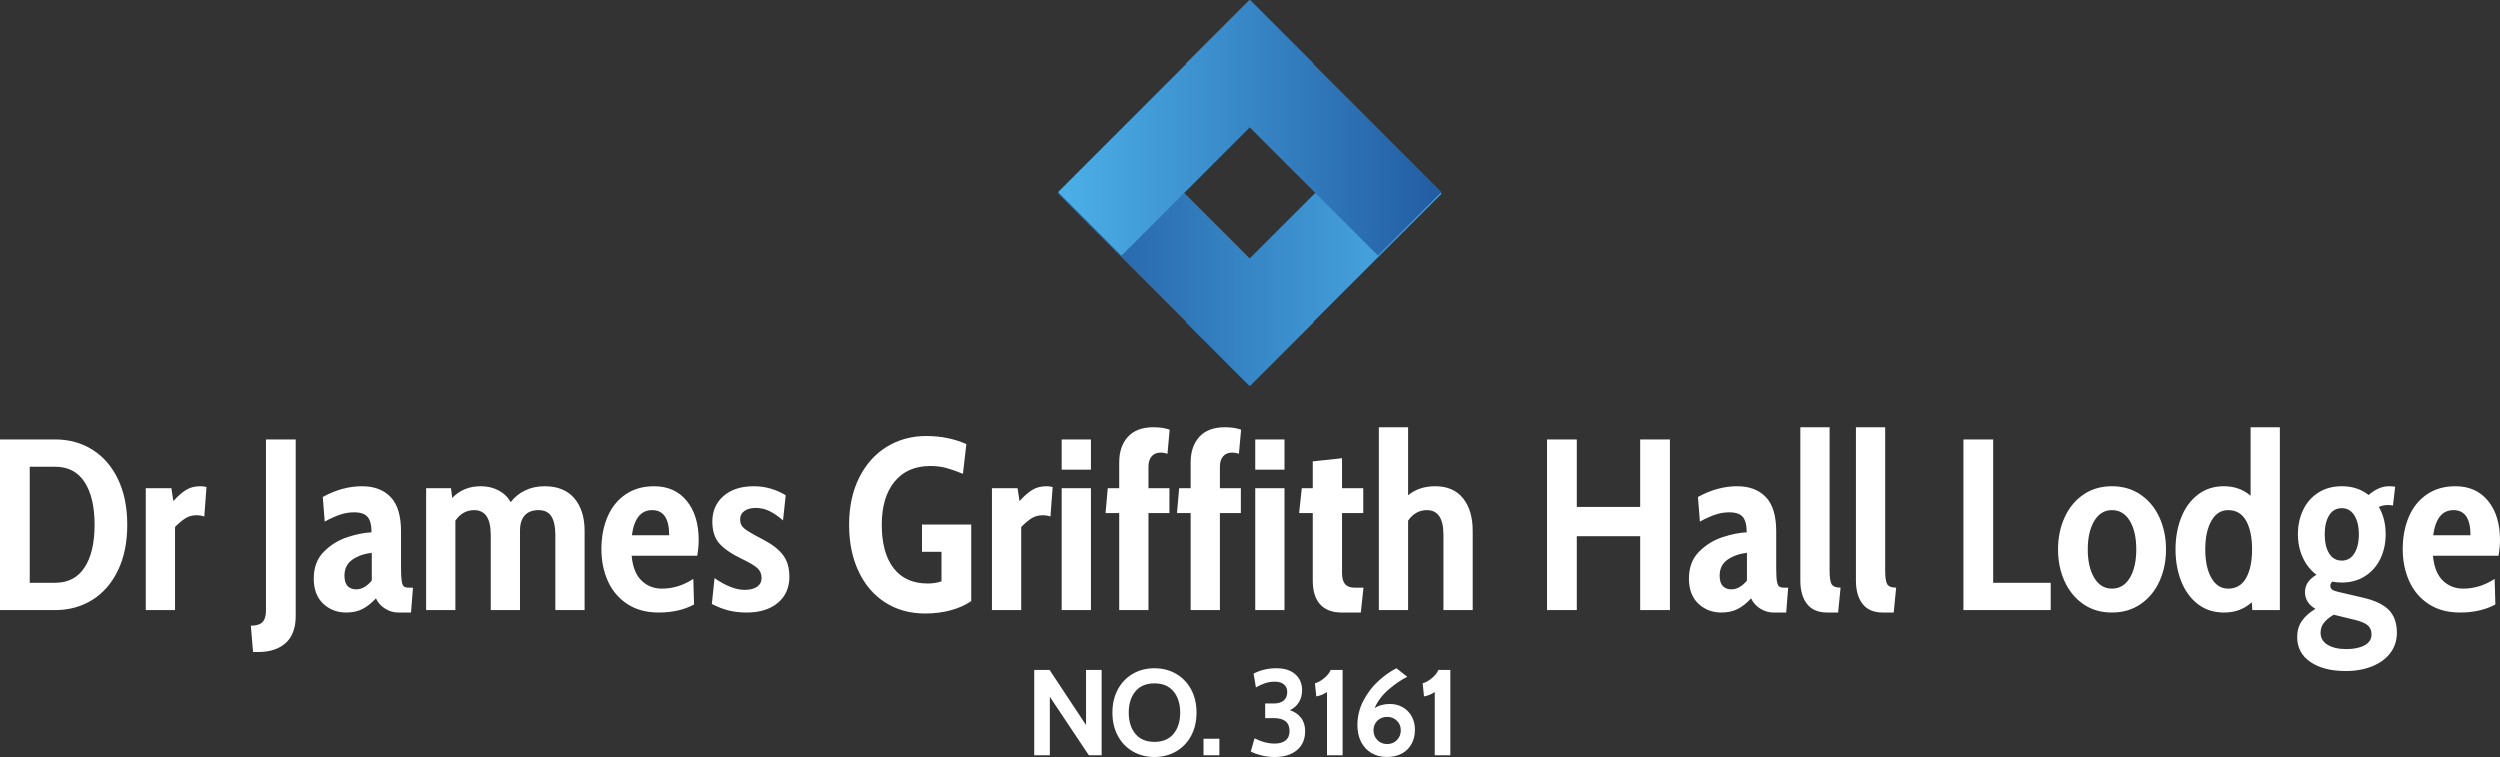 <?xml version="1.0" standalone="no"?><!-- Generator: Gravit.io --><svg xmlns="http://www.w3.org/2000/svg" xmlns:xlink="http://www.w3.org/1999/xlink" style="isolation:isolate" viewBox="493.376 325.483 369.18 111.786" width="369.18" height="111.786"><rect x="493.376" y="325.483" width="369.18" height="111.786" fill="#333333" stroke="none"/><g><linearGradient id="_lgradient_10" x1="0" y1="0.5" x2="1" y2="0.5" gradientTransform="matrix(-56.626,0,0,-37.751,706.244,382.461)" gradientUnits="userSpaceOnUse"><stop offset="1.304%" stop-opacity="1" style="stop-color:rgb(75,174,231)"/><stop offset="97.826%" stop-opacity="1" style="stop-color:rgb(35,94,164)"/></linearGradient><path d=" M 687.307 373.023 L 706.244 354.086 L 696.868 344.71 L 677.931 363.647 L 658.994 344.71 L 649.618 354.086 L 668.555 373.023 L 668.493 373.085 L 677.869 382.461 L 677.931 382.399 L 677.993 382.461 L 687.369 373.085 L 687.307 373.023 Z " fill-rule="evenodd" fill="url(#_lgradient_10)"/><linearGradient id="_lgradient_11" x1="0" y1="0.5" x2="1" y2="0.5" gradientTransform="matrix(56.626,0,0,37.751,649.618,325.483)" gradientUnits="userSpaceOnUse"><stop offset="2.174%" stop-opacity="1" style="stop-color:rgb(75,174,231)"/><stop offset="97.826%" stop-opacity="1" style="stop-color:rgb(35,94,164)"/></linearGradient><path d=" M 668.555 334.921 L 649.618 353.858 L 658.994 363.234 L 677.931 344.297 L 696.868 363.234 L 706.244 353.858 L 687.307 334.921 L 687.369 334.859 L 677.993 325.483 L 677.931 325.545 L 677.869 325.483 L 668.493 334.859 L 668.555 334.921 Z " fill-rule="evenodd" fill="url(#_lgradient_11)"/></g><path d=" M 783.32 415.575 L 783.32 390.375 L 787.712 390.375 L 787.712 411.543 L 796.208 411.543 L 796.208 415.575 L 783.32 415.575 L 783.32 415.575 Z  M 805.244 415.935 L 805.244 415.935 Q 802.796 415.935 800.996 414.675 L 800.996 414.675 L 800.996 414.675 Q 799.196 413.415 798.242 411.291 L 798.242 411.291 L 798.242 411.291 Q 797.288 409.167 797.288 406.611 L 797.288 406.611 L 797.288 406.611 Q 797.288 404.055 798.242 401.931 L 798.242 401.931 L 798.242 401.931 Q 799.196 399.807 800.996 398.547 L 800.996 398.547 L 800.996 398.547 Q 802.796 397.287 805.244 397.287 L 805.244 397.287 L 805.244 397.287 Q 807.692 397.287 809.51 398.547 L 809.51 398.547 L 809.51 398.547 Q 811.328 399.807 812.282 401.931 L 812.282 401.931 L 812.282 401.931 Q 813.236 404.055 813.236 406.611 L 813.236 406.611 L 813.236 406.611 Q 813.236 409.167 812.282 411.291 L 812.282 411.291 L 812.282 411.291 Q 811.328 413.415 809.51 414.675 L 809.51 414.675 L 809.51 414.675 Q 807.692 415.935 805.244 415.935 L 805.244 415.935 L 805.244 415.935 Z  M 805.244 412.407 L 805.244 412.407 Q 806.936 412.407 807.89 410.823 L 807.89 410.823 L 807.89 410.823 Q 808.844 409.239 808.844 406.611 L 808.844 406.611 L 808.844 406.611 Q 808.844 403.983 807.89 402.399 L 807.89 402.399 L 807.89 402.399 Q 806.936 400.815 805.244 400.815 L 805.244 400.815 L 805.244 400.815 Q 803.588 400.815 802.634 402.417 L 802.634 402.417 L 802.634 402.417 Q 801.68 404.019 801.68 406.611 L 801.68 406.611 L 801.68 406.611 Q 801.68 409.203 802.634 410.805 L 802.634 410.805 L 802.634 410.805 Q 803.588 412.407 805.244 412.407 L 805.244 412.407 L 805.244 412.407 Z  M 825.728 388.575 L 830.048 388.575 L 830.048 415.575 L 825.98 415.575 L 825.908 414.423 L 825.908 414.423 Q 825.044 415.179 824.054 415.557 L 824.054 415.557 L 824.054 415.557 Q 823.064 415.935 821.768 415.935 L 821.768 415.935 L 821.768 415.935 Q 819.536 415.935 817.916 414.675 L 817.916 414.675 L 817.916 414.675 Q 816.296 413.415 815.468 411.291 L 815.468 411.291 L 815.468 411.291 Q 814.64 409.167 814.64 406.611 L 814.64 406.611 L 814.64 406.611 Q 814.64 404.055 815.468 401.931 L 815.468 401.931 L 815.468 401.931 Q 816.296 399.807 817.916 398.547 L 817.916 398.547 L 817.916 398.547 Q 819.536 397.287 821.768 397.287 L 821.768 397.287 L 821.768 397.287 Q 824.108 397.287 825.728 398.691 L 825.728 398.691 L 825.728 388.575 L 825.728 388.575 Z  M 822.416 412.407 L 822.416 412.407 Q 824.18 412.407 825.062 410.841 L 825.062 410.841 L 825.062 410.841 Q 825.944 409.275 825.944 406.611 L 825.944 406.611 L 825.944 406.611 Q 825.944 403.947 825.062 402.381 L 825.062 402.381 L 825.062 402.381 Q 824.18 400.815 822.416 400.815 L 822.416 400.815 L 822.416 400.815 Q 820.832 400.815 819.932 402.399 L 819.932 402.399 L 819.932 402.399 Q 819.032 403.983 819.032 406.611 L 819.032 406.611 L 819.032 406.611 Q 819.032 409.239 819.932 410.823 L 819.932 410.823 L 819.932 410.823 Q 820.832 412.407 822.416 412.407 L 822.416 412.407 L 822.416 412.407 Z  M 839.768 424.575 L 839.768 424.575 Q 836.528 424.575 834.566 423.243 L 834.566 423.243 L 834.566 423.243 Q 832.604 421.911 832.604 419.535 L 832.604 419.535 L 832.604 419.535 Q 832.604 418.203 833.288 417.195 L 833.288 417.195 L 833.288 417.195 Q 833.972 416.187 835.304 415.395 L 835.304 415.395 L 835.304 415.395 Q 833.756 414.495 833.756 412.911 L 833.756 412.911 L 833.756 412.911 Q 833.756 411.363 835.448 410.355 L 835.448 410.355 L 835.448 410.355 Q 834.152 409.383 833.432 407.817 L 833.432 407.817 L 833.432 407.817 Q 832.712 406.251 832.712 404.379 L 832.712 404.379 L 832.712 404.379 Q 832.712 402.399 833.486 400.779 L 833.486 400.779 L 833.486 400.779 Q 834.26 399.159 835.736 398.223 L 835.736 398.223 L 835.736 398.223 Q 837.212 397.287 839.192 397.287 L 839.192 397.287 L 839.192 397.287 Q 841.532 397.287 843.152 398.583 L 843.152 398.583 L 843.152 398.583 Q 844.628 397.287 846.176 397.287 L 846.176 397.287 L 846.176 397.287 Q 846.644 397.287 847.076 397.359 L 847.076 397.359 L 846.752 400.131 L 846.752 400.131 Q 846.392 400.059 846.032 400.059 L 846.032 400.059 L 846.032 400.059 Q 845.276 400.059 844.664 400.347 L 844.664 400.347 L 844.664 400.347 Q 845.672 402.075 845.672 404.379 L 845.672 404.379 L 845.672 404.379 Q 845.672 406.359 844.898 407.979 L 844.898 407.979 L 844.898 407.979 Q 844.124 409.599 842.648 410.553 L 842.648 410.553 L 842.648 410.553 Q 841.172 411.507 839.192 411.507 L 839.192 411.507 L 839.192 411.507 Q 838.4 411.507 837.824 411.363 L 837.824 411.363 L 837.824 411.363 Q 837.5 411.615 837.5 411.975 L 837.5 411.975 L 837.5 411.975 Q 837.5 412.335 837.752 412.533 L 837.752 412.533 L 837.752 412.533 Q 838.004 412.731 838.616 412.875 L 838.616 412.875 L 842.324 413.739 L 842.324 413.739 Q 844.952 414.351 846.14 415.557 L 846.14 415.557 L 846.14 415.557 Q 847.328 416.763 847.328 418.923 L 847.328 418.923 L 847.328 418.923 Q 847.328 420.615 846.374 421.893 L 846.374 421.893 L 846.374 421.893 Q 845.42 423.171 843.692 423.873 L 843.692 423.873 L 843.692 423.873 Q 841.964 424.575 839.768 424.575 L 839.768 424.575 L 839.768 424.575 Z  M 839.192 408.267 L 839.192 408.267 Q 840.38 408.267 841.046 407.205 L 841.046 407.205 L 841.046 407.205 Q 841.712 406.143 841.712 404.379 L 841.712 404.379 L 841.712 404.379 Q 841.712 402.651 841.046 401.589 L 841.046 401.589 L 841.046 401.589 Q 840.38 400.527 839.192 400.527 L 839.192 400.527 L 839.192 400.527 Q 837.968 400.527 837.32 401.589 L 837.32 401.589 L 837.32 401.589 Q 836.672 402.651 836.672 404.379 L 836.672 404.379 L 836.672 404.379 Q 836.672 406.143 837.32 407.205 L 837.32 407.205 L 837.32 407.205 Q 837.968 408.267 839.192 408.267 L 839.192 408.267 L 839.192 408.267 Z  M 839.876 421.335 L 839.876 421.335 Q 841.532 421.335 842.558 420.777 L 842.558 420.777 L 842.558 420.777 Q 843.584 420.219 843.584 419.175 L 843.584 419.175 L 843.584 419.175 Q 843.584 418.311 843.026 417.825 L 843.026 417.825 L 843.026 417.825 Q 842.468 417.339 841.1 417.015 L 841.1 417.015 L 838.004 416.259 L 838.004 416.259 Q 837.032 416.835 836.546 417.465 L 836.546 417.465 L 836.546 417.465 Q 836.06 418.095 836.06 418.923 L 836.06 418.923 L 836.06 418.923 Q 836.06 420.075 837.104 420.705 L 837.104 420.705 L 837.104 420.705 Q 838.148 421.335 839.876 421.335 L 839.876 421.335 L 839.876 421.335 Z  M 856.652 415.935 L 856.652 415.935 Q 853.916 415.935 852.008 414.675 L 852.008 414.675 L 852.008 414.675 Q 850.1 413.415 849.146 411.291 L 849.146 411.291 L 849.146 411.291 Q 848.192 409.167 848.192 406.575 L 848.192 406.575 L 848.192 406.575 Q 848.192 403.911 849.092 401.805 L 849.092 401.805 L 849.092 401.805 Q 849.992 399.699 851.756 398.493 L 851.756 398.493 L 851.756 398.493 Q 853.52 397.287 855.968 397.287 L 855.968 397.287 L 855.968 397.287 Q 859.028 397.287 860.792 399.447 L 860.792 399.447 L 860.792 399.447 Q 862.556 401.607 862.556 405.243 L 862.556 405.243 L 862.556 405.243 Q 862.556 406.287 862.34 407.547 L 862.34 407.547 L 852.656 407.547 L 852.656 407.547 Q 852.872 409.995 854.096 411.201 L 854.096 411.201 L 854.096 411.201 Q 855.32 412.407 857.12 412.407 L 857.12 412.407 L 857.12 412.407 Q 859.568 412.407 861.764 410.967 L 861.764 410.967 L 861.872 414.747 L 861.872 414.747 Q 859.676 415.935 856.652 415.935 L 856.652 415.935 L 856.652 415.935 Z  M 852.692 404.523 L 858.2 404.523 L 858.2 404.523 Q 858.2 400.815 855.68 400.815 L 855.68 400.815 L 855.68 400.815 Q 853.196 400.815 852.692 404.523 L 852.692 404.523 L 852.692 404.523 Z  M 721.832 415.575 L 721.832 390.375 L 726.224 390.375 L 726.224 400.347 L 735.584 400.347 L 735.584 390.375 L 739.976 390.375 L 739.976 415.575 L 735.584 415.575 L 735.584 404.667 L 726.224 404.667 L 726.224 415.575 L 721.832 415.575 L 721.832 415.575 Z  M 747.572 415.935 L 747.572 415.935 Q 745.556 415.935 744.17 414.621 L 744.17 414.621 L 744.17 414.621 Q 742.784 413.307 742.784 410.931 L 742.784 410.931 L 742.784 410.931 Q 742.784 408.447 744.278 406.953 L 744.278 406.953 L 744.278 406.953 Q 745.772 405.459 747.734 404.811 L 747.734 404.811 L 747.734 404.811 Q 749.696 404.163 751.316 404.091 L 751.316 404.091 L 751.316 404.091 Q 751.316 402.507 750.74 401.823 L 750.74 401.823 L 750.74 401.823 Q 750.164 401.139 748.76 401.139 L 748.76 401.139 L 748.76 401.139 Q 747.68 401.139 746.672 401.481 L 746.672 401.481 L 746.672 401.481 Q 745.664 401.823 744.404 402.507 L 744.404 402.507 L 744.116 398.871 L 744.116 398.871 Q 746.996 397.287 749.912 397.287 L 749.912 397.287 L 749.912 397.287 Q 752.612 397.287 754.142 398.889 L 754.142 398.889 L 754.142 398.889 Q 755.672 400.491 755.672 403.947 L 755.672 403.947 L 755.672 409.383 L 755.672 409.383 Q 755.672 410.715 755.78 411.327 L 755.78 411.327 L 755.78 411.327 Q 755.888 411.939 756.122 412.101 L 756.122 412.101 L 756.122 412.101 Q 756.356 412.263 756.86 412.263 L 756.86 412.263 L 757.436 412.263 L 757.148 415.935 L 755.24 415.935 L 755.24 415.935 Q 754.232 415.935 753.314 415.359 L 753.314 415.359 L 753.314 415.359 Q 752.396 414.783 751.964 413.847 L 751.964 413.847 L 751.964 413.847 Q 750.992 414.891 749.984 415.413 L 749.984 415.413 L 749.984 415.413 Q 748.976 415.935 747.572 415.935 L 747.572 415.935 L 747.572 415.935 Z  M 749.048 412.515 L 749.048 412.515 Q 750.272 412.515 751.352 411.219 L 751.352 411.219 L 751.352 407.115 L 751.352 407.115 Q 749.624 407.331 748.472 408.141 L 748.472 408.141 L 748.472 408.141 Q 747.32 408.951 747.32 410.499 L 747.32 410.499 L 747.32 410.499 Q 747.32 411.543 747.788 412.029 L 747.788 412.029 L 747.788 412.029 Q 748.256 412.515 749.048 412.515 L 749.048 412.515 L 749.048 412.515 Z  M 763.196 415.935 L 763.196 415.935 Q 761.216 415.935 760.226 414.675 L 760.226 414.675 L 760.226 414.675 Q 759.236 413.415 759.236 411.219 L 759.236 411.219 L 759.236 388.575 L 763.556 388.575 L 763.556 409.743 L 763.556 409.743 Q 763.556 411.255 763.862 411.759 L 763.862 411.759 L 763.862 411.759 Q 764.168 412.263 765.176 412.263 L 765.176 412.263 L 764.816 415.935 L 763.196 415.935 L 763.196 415.935 Z  M 771.404 415.935 L 771.404 415.935 Q 769.424 415.935 768.434 414.675 L 768.434 414.675 L 768.434 414.675 Q 767.444 413.415 767.444 411.219 L 767.444 411.219 L 767.444 388.575 L 771.764 388.575 L 771.764 409.743 L 771.764 409.743 Q 771.764 411.255 772.07 411.759 L 772.07 411.759 L 772.07 411.759 Q 772.376 412.263 773.384 412.263 L 773.384 412.263 L 773.024 415.935 L 771.404 415.935 L 771.404 415.935 Z  M 629.996 416.079 L 629.996 416.079 Q 626.648 416.079 624.11 414.459 L 624.11 414.459 L 624.11 414.459 Q 621.572 412.839 620.168 409.869 L 620.168 409.869 L 620.168 409.869 Q 618.764 406.899 618.764 402.975 L 618.764 402.975 L 618.764 402.975 Q 618.764 399.015 620.24 396.045 L 620.24 396.045 L 620.24 396.045 Q 621.716 393.075 624.308 391.473 L 624.308 391.473 L 624.308 391.473 Q 626.9 389.871 630.176 389.871 L 630.176 389.871 L 630.176 389.871 Q 633.38 389.871 636.08 391.059 L 636.08 391.059 L 635.576 395.451 L 635.576 395.451 Q 634.172 394.875 633.11 394.587 L 633.11 394.587 L 633.11 394.587 Q 632.048 394.299 630.752 394.299 L 630.752 394.299 L 630.752 394.299 Q 627.368 394.299 625.478 396.603 L 625.478 396.603 L 625.478 396.603 Q 623.588 398.907 623.588 402.975 L 623.588 402.975 L 623.588 402.975 Q 623.588 407.115 625.334 409.383 L 625.334 409.383 L 625.334 409.383 Q 627.08 411.651 630.392 411.651 L 630.392 411.651 L 630.392 411.651 Q 631.508 411.651 632.408 411.327 L 632.408 411.327 L 632.408 406.971 L 629.528 406.971 L 629.528 402.939 L 636.8 402.939 L 636.8 414.243 L 636.8 414.243 Q 635.576 415.107 633.812 415.593 L 633.812 415.593 L 633.812 415.593 Q 632.048 416.079 629.996 416.079 L 629.996 416.079 L 629.996 416.079 Z  M 639.86 415.575 L 639.86 397.575 L 643.64 397.575 L 643.928 399.483 L 643.928 399.483 Q 644.936 398.367 645.818 397.827 L 645.818 397.827 L 645.818 397.827 Q 646.7 397.287 647.888 397.287 L 647.888 397.287 L 647.888 397.287 Q 648.392 397.287 648.824 397.395 L 648.824 397.395 L 648.5 401.751 L 648.5 401.751 Q 647.96 401.571 647.348 401.571 L 647.348 401.571 L 647.348 401.571 Q 646.484 401.571 645.8 401.967 L 645.8 401.967 L 645.8 401.967 Q 645.116 402.363 644.18 403.299 L 644.18 403.299 L 644.18 415.575 L 639.86 415.575 L 639.86 415.575 Z  M 650.156 394.839 L 650.156 390.375 L 654.476 390.375 L 654.476 394.839 L 650.156 394.839 L 650.156 394.839 Z  M 650.156 415.575 L 650.156 397.575 L 654.476 397.575 L 654.476 415.575 L 650.156 415.575 L 650.156 415.575 Z  M 658.652 415.575 L 658.652 401.247 L 656.636 401.247 L 656.96 397.575 L 658.652 397.575 L 658.652 393.759 L 658.652 393.759 Q 658.652 391.419 659.93 389.997 L 659.93 389.997 L 659.93 389.997 Q 661.208 388.575 663.728 388.575 L 663.728 388.575 L 663.728 388.575 Q 665.096 388.575 666.104 388.935 L 666.104 388.935 L 665.78 392.499 L 665.78 392.499 Q 665.312 392.319 664.772 392.319 L 664.772 392.319 L 664.772 392.319 Q 663.908 392.319 663.44 392.877 L 663.44 392.877 L 663.44 392.877 Q 662.972 393.435 662.972 394.407 L 662.972 394.407 L 662.972 397.575 L 666.068 397.575 L 666.068 401.247 L 662.972 401.247 L 662.972 415.575 L 658.652 415.575 L 658.652 415.575 Z  M 669.2 415.575 L 669.2 401.247 L 667.184 401.247 L 667.508 397.575 L 669.2 397.575 L 669.2 393.759 L 669.2 393.759 Q 669.2 391.419 670.478 389.997 L 670.478 389.997 L 670.478 389.997 Q 671.756 388.575 674.276 388.575 L 674.276 388.575 L 674.276 388.575 Q 675.644 388.575 676.652 388.935 L 676.652 388.935 L 676.328 392.499 L 676.328 392.499 Q 675.86 392.319 675.32 392.319 L 675.32 392.319 L 675.32 392.319 Q 674.456 392.319 673.988 392.877 L 673.988 392.877 L 673.988 392.877 Q 673.52 393.435 673.52 394.407 L 673.52 394.407 L 673.52 397.575 L 676.616 397.575 L 676.616 401.247 L 673.52 401.247 L 673.52 415.575 L 669.2 415.575 L 669.2 415.575 Z  M 678.74 394.839 L 678.74 390.375 L 683.06 390.375 L 683.06 394.839 L 678.74 394.839 L 678.74 394.839 Z  M 678.74 415.575 L 678.74 397.575 L 683.06 397.575 L 683.06 415.575 L 678.74 415.575 L 678.74 415.575 Z  M 691.484 415.935 L 691.484 415.935 Q 689.432 415.935 688.334 414.747 L 688.334 414.747 L 688.334 414.747 Q 687.236 413.559 687.236 411.219 L 687.236 411.219 L 687.236 401.247 L 685.22 401.247 L 685.616 397.575 L 687.236 397.575 L 687.236 393.615 L 691.556 393.147 L 691.556 397.575 L 694.688 397.575 L 694.688 401.247 L 691.556 401.247 L 691.556 410.103 L 691.556 410.103 Q 691.556 411.219 692.006 411.741 L 692.006 411.741 L 692.006 411.741 Q 692.456 412.263 693.428 412.263 L 693.428 412.263 L 694.724 412.263 L 694.328 415.935 L 691.484 415.935 L 691.484 415.935 Z  M 705.308 397.287 L 705.308 397.287 Q 708.008 397.287 709.43 399.069 L 709.43 399.069 L 709.43 399.069 Q 710.852 400.851 710.852 403.875 L 710.852 403.875 L 710.852 415.575 L 706.532 415.575 L 706.532 404.451 L 706.532 404.451 Q 706.532 400.815 704.084 400.815 L 704.084 400.815 L 704.084 400.815 Q 702.392 400.815 701.312 402.363 L 701.312 402.363 L 701.312 415.575 L 696.992 415.575 L 696.992 388.575 L 701.312 388.575 L 701.312 398.619 L 701.312 398.619 Q 702.932 397.287 705.308 397.287 L 705.308 397.287 L 705.308 397.287 Z  M 530.744 421.767 L 530.42 417.879 L 530.42 417.879 Q 531.608 417.879 532.13 417.357 L 532.13 417.357 L 532.13 417.357 Q 532.652 416.835 532.652 415.611 L 532.652 415.611 L 532.652 390.375 L 537.044 390.375 L 537.044 416.439 L 537.044 416.439 Q 537.044 419.103 535.568 420.435 L 535.568 420.435 L 535.568 420.435 Q 534.092 421.767 531.5 421.767 L 531.5 421.767 L 530.744 421.767 L 530.744 421.767 Z  M 544.496 415.935 L 544.496 415.935 Q 542.48 415.935 541.094 414.621 L 541.094 414.621 L 541.094 414.621 Q 539.708 413.307 539.708 410.931 L 539.708 410.931 L 539.708 410.931 Q 539.708 408.447 541.202 406.953 L 541.202 406.953 L 541.202 406.953 Q 542.696 405.459 544.658 404.811 L 544.658 404.811 L 544.658 404.811 Q 546.62 404.163 548.24 404.091 L 548.24 404.091 L 548.24 404.091 Q 548.24 402.507 547.664 401.823 L 547.664 401.823 L 547.664 401.823 Q 547.088 401.139 545.684 401.139 L 545.684 401.139 L 545.684 401.139 Q 544.604 401.139 543.596 401.481 L 543.596 401.481 L 543.596 401.481 Q 542.588 401.823 541.328 402.507 L 541.328 402.507 L 541.04 398.871 L 541.04 398.871 Q 543.92 397.287 546.836 397.287 L 546.836 397.287 L 546.836 397.287 Q 549.536 397.287 551.066 398.889 L 551.066 398.889 L 551.066 398.889 Q 552.596 400.491 552.596 403.947 L 552.596 403.947 L 552.596 409.383 L 552.596 409.383 Q 552.596 410.715 552.704 411.327 L 552.704 411.327 L 552.704 411.327 Q 552.812 411.939 553.046 412.101 L 553.046 412.101 L 553.046 412.101 Q 553.28 412.263 553.784 412.263 L 553.784 412.263 L 554.36 412.263 L 554.072 415.935 L 552.164 415.935 L 552.164 415.935 Q 551.156 415.935 550.238 415.359 L 550.238 415.359 L 550.238 415.359 Q 549.32 414.783 548.888 413.847 L 548.888 413.847 L 548.888 413.847 Q 547.916 414.891 546.908 415.413 L 546.908 415.413 L 546.908 415.413 Q 545.9 415.935 544.496 415.935 L 544.496 415.935 L 544.496 415.935 Z  M 545.972 412.515 L 545.972 412.515 Q 547.196 412.515 548.276 411.219 L 548.276 411.219 L 548.276 407.115 L 548.276 407.115 Q 546.548 407.331 545.396 408.141 L 545.396 408.141 L 545.396 408.141 Q 544.244 408.951 544.244 410.499 L 544.244 410.499 L 544.244 410.499 Q 544.244 411.543 544.712 412.029 L 544.712 412.029 L 544.712 412.029 Q 545.18 412.515 545.972 412.515 L 545.972 412.515 L 545.972 412.515 Z  M 573.8 397.287 L 573.8 397.287 Q 576.68 397.287 578.192 399.069 L 578.192 399.069 L 578.192 399.069 Q 579.704 400.851 579.704 403.875 L 579.704 403.875 L 579.704 415.575 L 575.384 415.575 L 575.384 404.451 L 575.384 404.451 Q 575.384 402.687 574.808 401.751 L 574.808 401.751 L 574.808 401.751 Q 574.232 400.815 572.9 400.815 L 572.9 400.815 L 572.9 400.815 Q 571.568 400.815 570.866 401.589 L 570.866 401.589 L 570.866 401.589 Q 570.164 402.363 570.164 403.875 L 570.164 403.875 L 570.164 415.575 L 565.844 415.575 L 565.844 404.451 L 565.844 404.451 Q 565.844 400.815 563.396 400.815 L 563.396 400.815 L 563.396 400.815 Q 561.704 400.815 560.624 402.363 L 560.624 402.363 L 560.624 415.575 L 556.304 415.575 L 556.304 397.575 L 559.976 397.575 L 560.156 399.015 L 560.156 399.015 Q 561.812 397.287 564.368 397.287 L 564.368 397.287 L 564.368 397.287 Q 565.844 397.287 566.996 397.899 L 566.996 397.899 L 566.996 397.899 Q 568.148 398.511 568.796 399.627 L 568.796 399.627 L 568.796 399.627 Q 569.66 398.511 570.938 397.899 L 570.938 397.899 L 570.938 397.899 Q 572.216 397.287 573.8 397.287 L 573.8 397.287 L 573.8 397.287 Z  M 590.648 415.935 L 590.648 415.935 Q 587.912 415.935 586.004 414.675 L 586.004 414.675 L 586.004 414.675 Q 584.096 413.415 583.142 411.291 L 583.142 411.291 L 583.142 411.291 Q 582.188 409.167 582.188 406.575 L 582.188 406.575 L 582.188 406.575 Q 582.188 403.911 583.088 401.805 L 583.088 401.805 L 583.088 401.805 Q 583.988 399.699 585.752 398.493 L 585.752 398.493 L 585.752 398.493 Q 587.516 397.287 589.964 397.287 L 589.964 397.287 L 589.964 397.287 Q 593.024 397.287 594.788 399.447 L 594.788 399.447 L 594.788 399.447 Q 596.552 401.607 596.552 405.243 L 596.552 405.243 L 596.552 405.243 Q 596.552 406.287 596.336 407.547 L 596.336 407.547 L 586.652 407.547 L 586.652 407.547 Q 586.868 409.995 588.092 411.201 L 588.092 411.201 L 588.092 411.201 Q 589.316 412.407 591.116 412.407 L 591.116 412.407 L 591.116 412.407 Q 593.564 412.407 595.76 410.967 L 595.76 410.967 L 595.868 414.747 L 595.868 414.747 Q 593.672 415.935 590.648 415.935 L 590.648 415.935 L 590.648 415.935 Z  M 586.688 404.523 L 592.196 404.523 L 592.196 404.523 Q 592.196 400.815 589.676 400.815 L 589.676 400.815 L 589.676 400.815 Q 587.192 400.815 586.688 404.523 L 586.688 404.523 L 586.688 404.523 Z  M 603.644 415.935 L 603.644 415.935 Q 602.168 415.935 600.962 415.629 L 600.962 415.629 L 600.962 415.629 Q 599.756 415.323 598.496 414.675 L 598.496 414.675 L 598.892 410.859 L 598.892 410.859 Q 601.412 412.587 603.32 412.587 L 603.32 412.587 L 603.32 412.587 Q 604.544 412.587 605.192 412.119 L 605.192 412.119 L 605.192 412.119 Q 605.84 411.651 605.84 410.823 L 605.84 410.823 L 605.84 410.823 Q 605.84 409.959 605.246 409.401 L 605.246 409.401 L 605.246 409.401 Q 604.652 408.843 602.924 408.015 L 602.924 408.015 L 602.924 408.015 Q 600.62 406.899 599.594 405.729 L 599.594 405.729 L 599.594 405.729 Q 598.568 404.559 598.568 402.507 L 598.568 402.507 L 598.568 402.507 Q 598.568 400.167 600.224 398.727 L 600.224 398.727 L 600.224 398.727 Q 601.88 397.287 604.688 397.287 L 604.688 397.287 L 604.688 397.287 Q 607.208 397.287 609.404 398.619 L 609.404 398.619 L 609.008 402.327 L 609.008 402.327 Q 607.964 401.427 607.01 400.959 L 607.01 400.959 L 607.01 400.959 Q 606.056 400.491 604.976 400.491 L 604.976 400.491 L 604.976 400.491 Q 603.932 400.491 603.302 400.941 L 603.302 400.941 L 603.302 400.941 Q 602.672 401.391 602.672 402.219 L 602.672 402.219 L 602.672 402.219 Q 602.672 403.047 603.338 403.569 L 603.338 403.569 L 603.338 403.569 Q 604.004 404.091 606.02 405.135 L 606.02 405.135 L 606.02 405.135 Q 608.036 406.179 608.99 407.421 L 608.99 407.421 L 608.99 407.421 Q 609.944 408.663 609.944 410.643 L 609.944 410.643 L 609.944 410.643 Q 609.944 413.091 608.234 414.513 L 608.234 414.513 L 608.234 414.513 Q 606.524 415.935 603.644 415.935 L 603.644 415.935 L 603.644 415.935 Z  M 493.376 415.575 L 493.376 390.375 L 501.512 390.375 L 501.512 390.375 Q 504.608 390.375 507.02 391.887 L 507.02 391.887 L 507.02 391.887 Q 509.432 393.399 510.8 396.243 L 510.8 396.243 L 510.8 396.243 Q 512.168 399.087 512.168 402.975 L 512.168 402.975 L 512.168 402.975 Q 512.168 406.863 510.8 409.707 L 510.8 409.707 L 510.8 409.707 Q 509.432 412.551 507.02 414.063 L 507.02 414.063 L 507.02 414.063 Q 504.608 415.575 501.512 415.575 L 501.512 415.575 L 493.376 415.575 L 493.376 415.575 Z  M 497.768 411.543 L 501.512 411.543 L 501.512 411.543 Q 504.392 411.543 505.868 409.275 L 505.868 409.275 L 505.868 409.275 Q 507.344 407.007 507.344 402.975 L 507.344 402.975 L 507.344 402.975 Q 507.344 398.943 505.868 396.675 L 505.868 396.675 L 505.868 396.675 Q 504.392 394.407 501.512 394.407 L 501.512 394.407 L 497.768 394.407 L 497.768 411.543 L 497.768 411.543 Z  M 514.904 415.575 L 514.904 397.575 L 518.684 397.575 L 518.972 399.483 L 518.972 399.483 Q 519.98 398.367 520.862 397.827 L 520.862 397.827 L 520.862 397.827 Q 521.744 397.287 522.932 397.287 L 522.932 397.287 L 522.932 397.287 Q 523.436 397.287 523.868 397.395 L 523.868 397.395 L 523.544 401.751 L 523.544 401.751 Q 523.004 401.571 522.392 401.571 L 522.392 401.571 L 522.392 401.571 Q 521.528 401.571 520.844 401.967 L 520.844 401.967 L 520.844 401.967 Q 520.16 402.363 519.224 403.299 L 519.224 403.299 L 519.224 415.575 L 514.904 415.575 L 514.904 415.575 Z " fill-rule="evenodd" fill="rgb(255,255,255)"/><path d=" M 683.86 430.357 L 683.86 430.357 Q 684.904 430.699 685.507 431.491 L 685.507 431.491 L 685.507 431.491 Q 686.11 432.283 686.11 433.435 L 686.11 433.435 L 686.11 433.435 Q 686.11 435.253 684.895 436.261 L 684.895 436.261 L 684.895 436.261 Q 683.68 437.269 681.628 437.269 L 681.628 437.269 L 681.628 437.269 Q 680.584 437.269 679.657 437.035 L 679.657 437.035 L 679.657 437.035 Q 678.73 436.801 678.082 436.459 L 678.082 436.459 L 678.64 434.515 L 678.64 434.515 Q 680.188 435.289 681.628 435.289 L 681.628 435.289 L 681.628 435.289 Q 682.636 435.289 683.221 434.821 L 683.221 434.821 L 683.221 434.821 Q 683.806 434.353 683.806 433.435 L 683.806 433.435 L 683.806 433.435 Q 683.806 431.527 681.484 431.527 L 681.484 431.527 L 680.206 431.527 L 680.206 429.367 L 681.466 429.367 L 681.466 429.367 Q 682.438 429.367 682.951 428.926 L 682.951 428.926 L 682.951 428.926 Q 683.464 428.485 683.464 427.675 L 683.464 427.675 L 683.464 427.675 Q 683.464 426.973 682.987 426.559 L 682.987 426.559 L 682.987 426.559 Q 682.51 426.145 681.628 426.145 L 681.628 426.145 L 681.628 426.145 Q 680.908 426.145 680.233 426.361 L 680.233 426.361 L 680.233 426.361 Q 679.558 426.577 678.838 426.991 L 678.838 426.991 L 678.496 424.957 L 678.496 424.957 Q 680.008 424.165 681.862 424.165 L 681.862 424.165 L 681.862 424.165 Q 683.662 424.165 684.661 425.056 L 684.661 425.056 L 684.661 425.056 Q 685.66 425.947 685.66 427.387 L 685.66 427.387 L 685.66 427.387 Q 685.66 428.413 685.192 429.178 L 685.192 429.178 L 685.192 429.178 Q 684.724 429.943 683.86 430.357 L 683.86 430.357 L 683.86 430.357 Z  M 689.338 437.017 L 689.338 427.675 L 689.338 427.675 Q 688.582 428.179 687.754 428.323 L 687.754 428.323 L 687.556 426.379 L 687.556 426.379 Q 688.15 426.253 688.888 425.65 L 688.888 425.65 L 688.888 425.65 Q 689.626 425.047 689.878 424.417 L 689.878 424.417 L 691.642 424.417 L 691.642 437.017 L 689.338 437.017 L 689.338 437.017 Z  M 698.633 429.439 L 698.633 429.439 Q 699.677 429.439 700.523 429.925 L 700.523 429.925 L 700.523 429.925 Q 701.369 430.411 701.846 431.275 L 701.846 431.275 L 701.846 431.275 Q 702.323 432.139 702.323 433.237 L 702.323 433.237 L 702.323 433.237 Q 702.323 434.425 701.819 435.343 L 701.819 435.343 L 701.819 435.343 Q 701.315 436.261 700.379 436.765 L 700.379 436.765 L 700.379 436.765 Q 699.443 437.269 698.183 437.269 L 698.183 437.269 L 698.183 437.269 Q 696.887 437.269 695.897 436.684 L 695.897 436.684 L 695.897 436.684 Q 694.907 436.099 694.367 435.037 L 694.367 435.037 L 694.367 435.037 Q 693.827 433.975 693.827 432.571 L 693.827 432.571 L 693.827 432.571 Q 693.827 430.663 694.691 428.989 L 694.691 428.989 L 694.691 428.989 Q 695.555 427.315 696.878 426.091 L 696.878 426.091 L 696.878 426.091 Q 698.201 424.867 699.587 424.165 L 699.587 424.165 L 701.189 425.425 L 701.189 425.425 Q 699.875 426.073 698.453 427.288 L 698.453 427.288 L 698.453 427.288 Q 697.031 428.503 696.365 430.051 L 696.365 430.051 L 696.365 430.051 Q 697.301 429.439 698.633 429.439 L 698.633 429.439 L 698.633 429.439 Z  M 698.219 435.361 L 698.219 435.361 Q 699.083 435.361 699.659 434.776 L 699.659 434.776 L 699.659 434.776 Q 700.235 434.191 700.235 433.327 L 700.235 433.327 L 700.235 433.327 Q 700.235 432.481 699.659 431.914 L 699.659 431.914 L 699.659 431.914 Q 699.083 431.347 698.219 431.347 L 698.219 431.347 L 698.219 431.347 Q 697.337 431.347 696.77 431.914 L 696.77 431.914 L 696.77 431.914 Q 696.203 432.481 696.203 433.327 L 696.203 433.327 L 696.203 433.327 Q 696.203 434.191 696.779 434.776 L 696.779 434.776 L 696.779 434.776 Q 697.355 435.361 698.219 435.361 L 698.219 435.361 L 698.219 435.361 Z  M 705.246 437.017 L 705.246 427.675 L 705.246 427.675 Q 704.49 428.179 703.662 428.323 L 703.662 428.323 L 703.464 426.379 L 703.464 426.379 Q 704.058 426.253 704.796 425.65 L 704.796 425.65 L 704.796 425.65 Q 705.534 425.047 705.786 424.417 L 705.786 424.417 L 707.55 424.417 L 707.55 437.017 L 705.246 437.017 L 705.246 437.017 Z  M 646.104 437.017 L 646.104 424.417 L 648.372 424.417 L 653.754 432.553 L 653.754 424.417 L 656.058 424.417 L 656.058 437.017 L 654.168 437.017 L 648.408 428.377 L 648.408 437.017 L 646.104 437.017 L 646.104 437.017 Z  M 663.859 437.269 L 663.859 437.269 Q 662.077 437.269 660.664 436.45 L 660.664 436.45 L 660.664 436.45 Q 659.251 435.631 658.45 434.146 L 658.45 434.146 L 658.45 434.146 Q 657.649 432.661 657.649 430.717 L 657.649 430.717 L 657.649 430.717 Q 657.649 428.773 658.45 427.288 L 658.45 427.288 L 658.45 427.288 Q 659.251 425.803 660.664 424.984 L 660.664 424.984 L 660.664 424.984 Q 662.077 424.165 663.859 424.165 L 663.859 424.165 L 663.859 424.165 Q 665.641 424.165 667.054 424.984 L 667.054 424.984 L 667.054 424.984 Q 668.467 425.803 669.268 427.288 L 669.268 427.288 L 669.268 427.288 Q 670.069 428.773 670.069 430.717 L 670.069 430.717 L 670.069 430.717 Q 670.069 432.661 669.268 434.146 L 669.268 434.146 L 669.268 434.146 Q 668.467 435.631 667.054 436.45 L 667.054 436.45 L 667.054 436.45 Q 665.641 437.269 663.859 437.269 L 663.859 437.269 L 663.859 437.269 Z  M 663.859 435.037 L 663.859 435.037 Q 665.695 435.037 666.676 433.849 L 666.676 433.849 L 666.676 433.849 Q 667.657 432.661 667.657 430.717 L 667.657 430.717 L 667.657 430.717 Q 667.657 428.773 666.676 427.585 L 666.676 427.585 L 666.676 427.585 Q 665.695 426.397 663.859 426.397 L 663.859 426.397 L 663.859 426.397 Q 662.023 426.397 661.042 427.585 L 661.042 427.585 L 661.042 427.585 Q 660.061 428.773 660.061 430.717 L 660.061 430.717 L 660.061 430.717 Q 660.061 432.661 661.042 433.849 L 661.042 433.849 L 661.042 433.849 Q 662.023 435.037 663.859 435.037 L 663.859 435.037 L 663.859 435.037 Z  M 671.102 437.017 L 671.102 434.569 L 673.442 434.569 L 673.442 437.017 L 671.102 437.017 L 671.102 437.017 Z " fill-rule="evenodd" fill="rgb(255,255,255)"/></svg>
